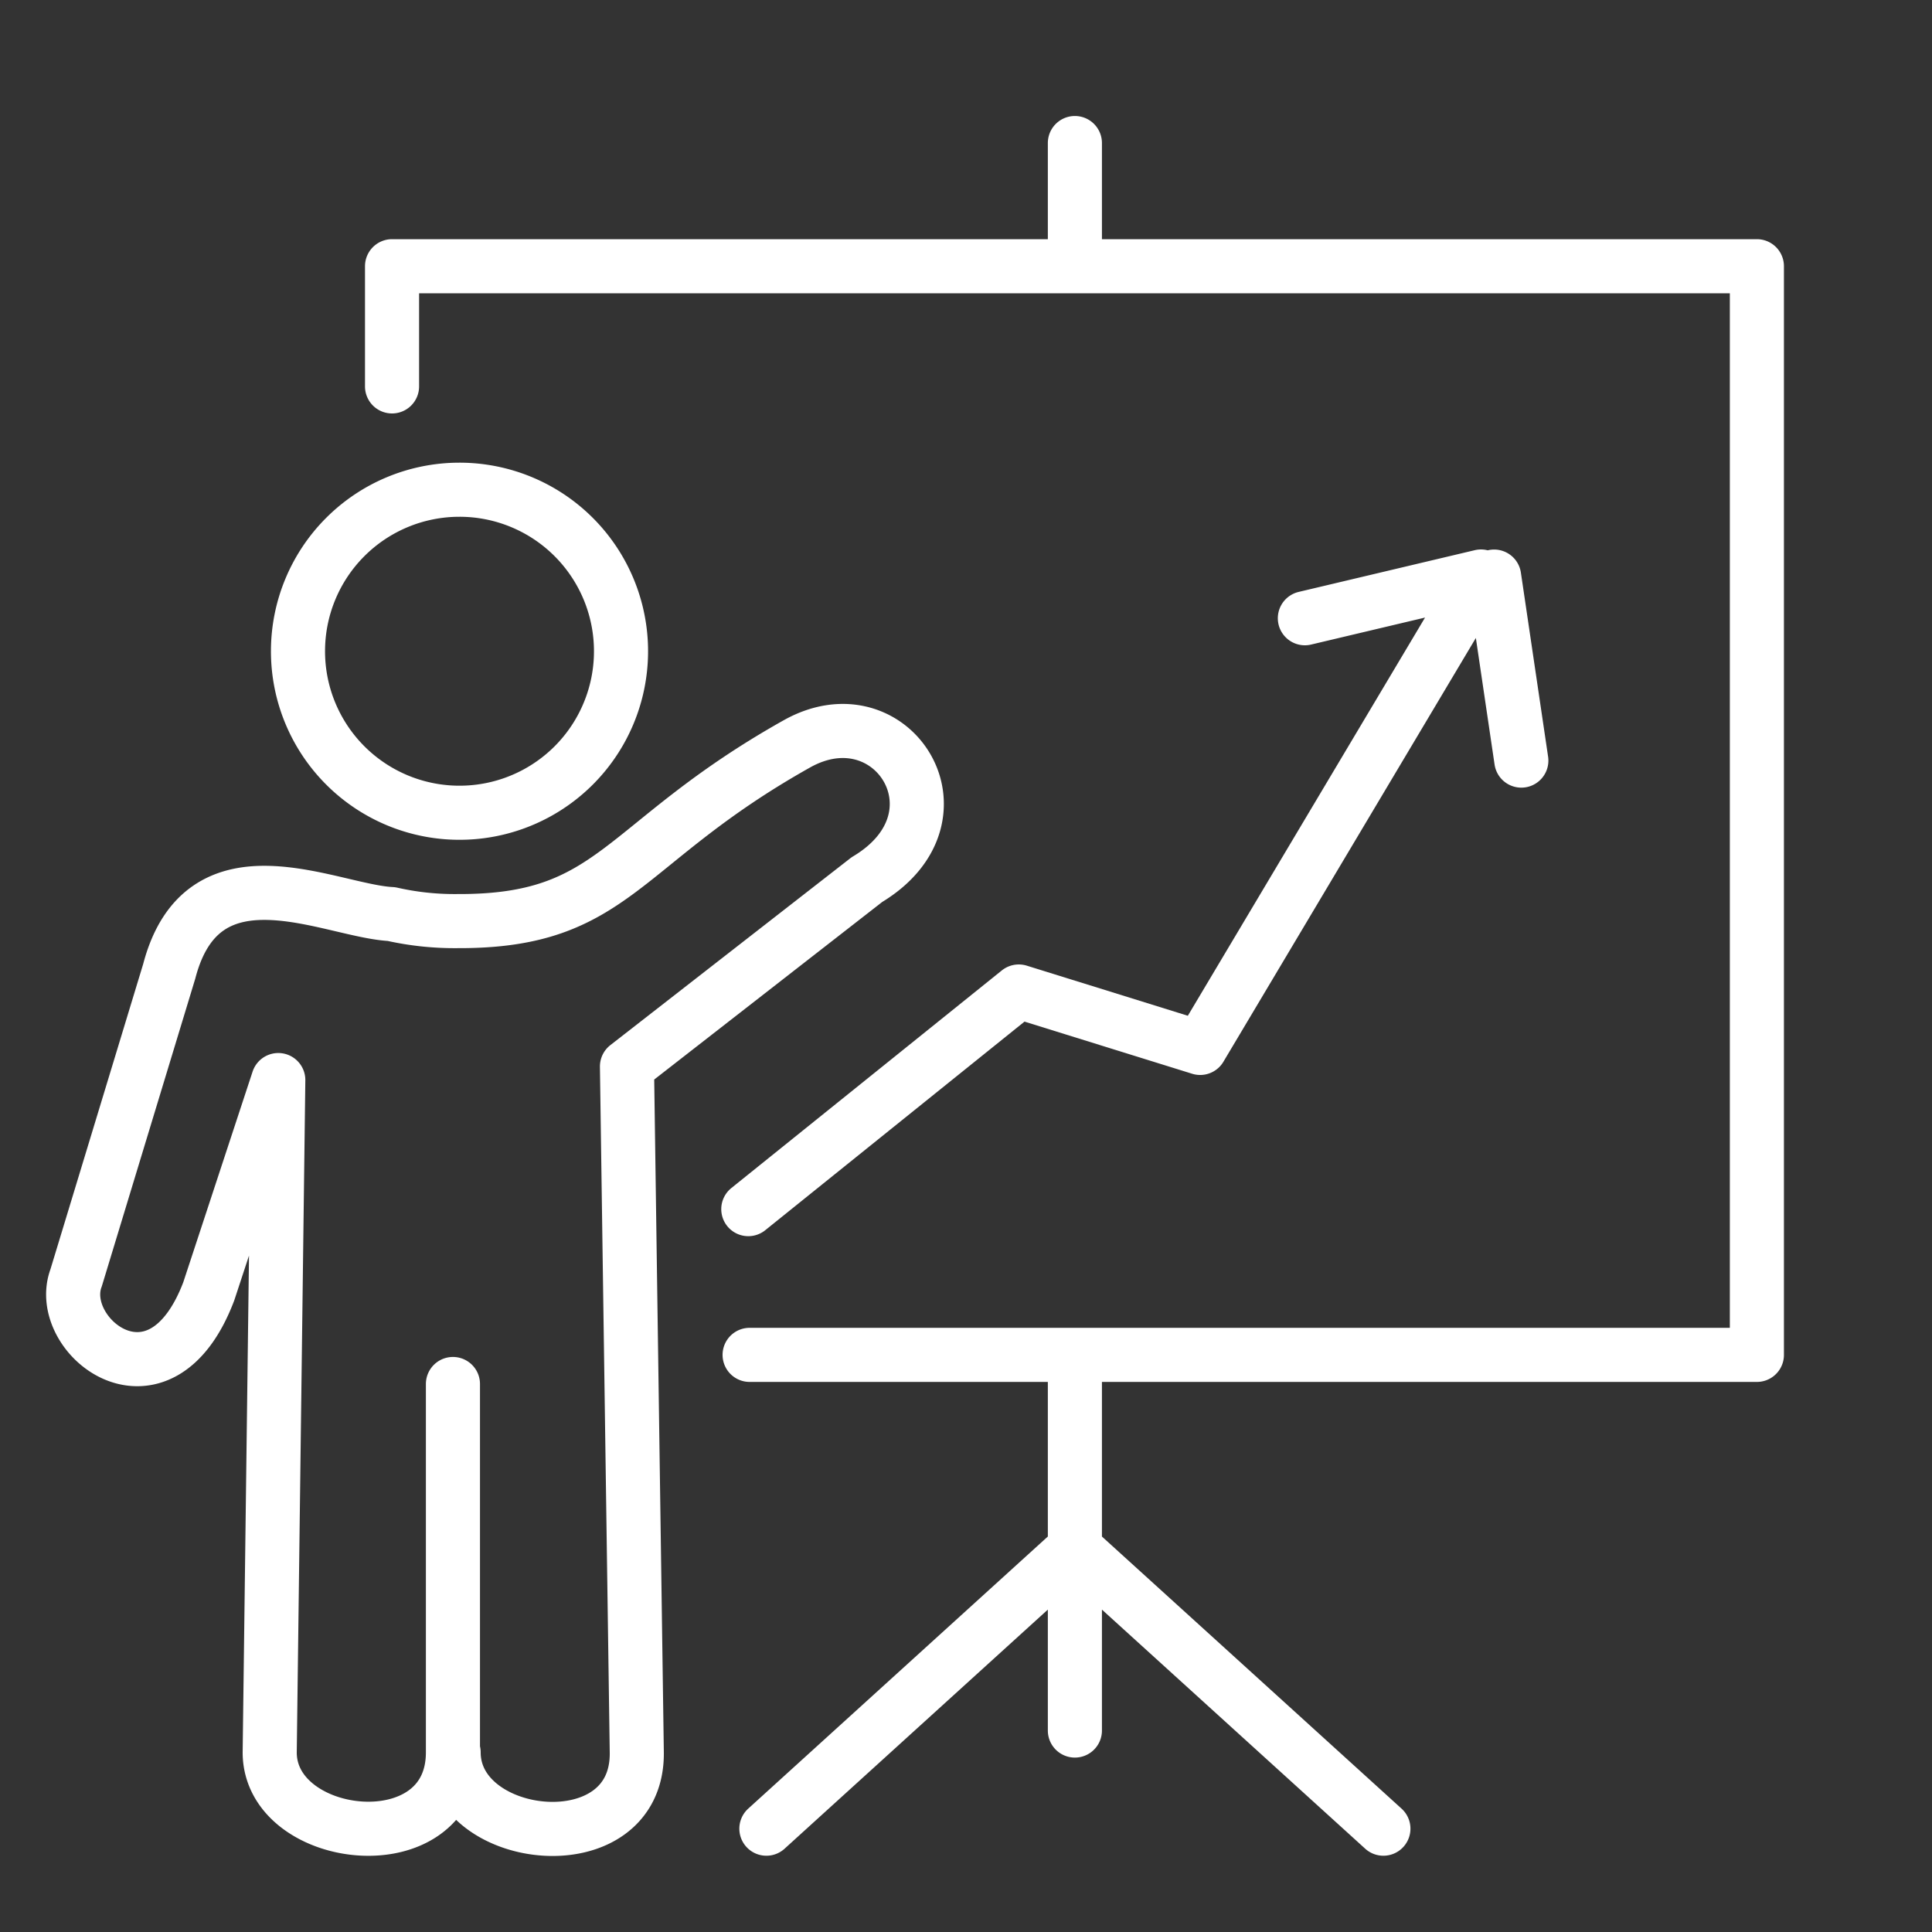 <svg id="Layer_1" data-name="Layer 1" xmlns="http://www.w3.org/2000/svg" viewBox="0 0 250 250"><rect x="0" y="0" width="250" height="250" fill="#333333" stroke="none"/><defs><style>.cls-1{fill:none;stroke:#fff;stroke-linecap:round;stroke-linejoin:round;stroke-width:7px;}</style></defs><path class="cls-1" d="M58.61,179.09v47.67c0,14.5-23.71,11.78-23.71,0l1.11-87-9,27.35c-6.33,16.65-20,5.82-17.16-1.76L21.9,125.68c4.38-16.77,20.87-7.78,28.75-7.4a37,37,0,0,0,8.54.91c20.52.09,20.88-10,43.92-22.93,12.34-6.93,22.71,9.41,9.07,17.56L81.13,138l1.27,88.76c.18,14.49-23.7,11.85-23.7,0m.75-163.39A20.9,20.9,0,1,1,38.56,84.26,20.89,20.89,0,0,1,59.45,63.37Zm37.38,93.09,35-28.16,23.47,7.3,36.34-61L168.85,80m24.49-5.39,3.52,23.81M50.73,50V34.45H227.34V175.32H97m42.09.43v48.18m0-190V18.51m.28,182.12,39.64,36m-40.2-36-39.64,36"/></svg>
